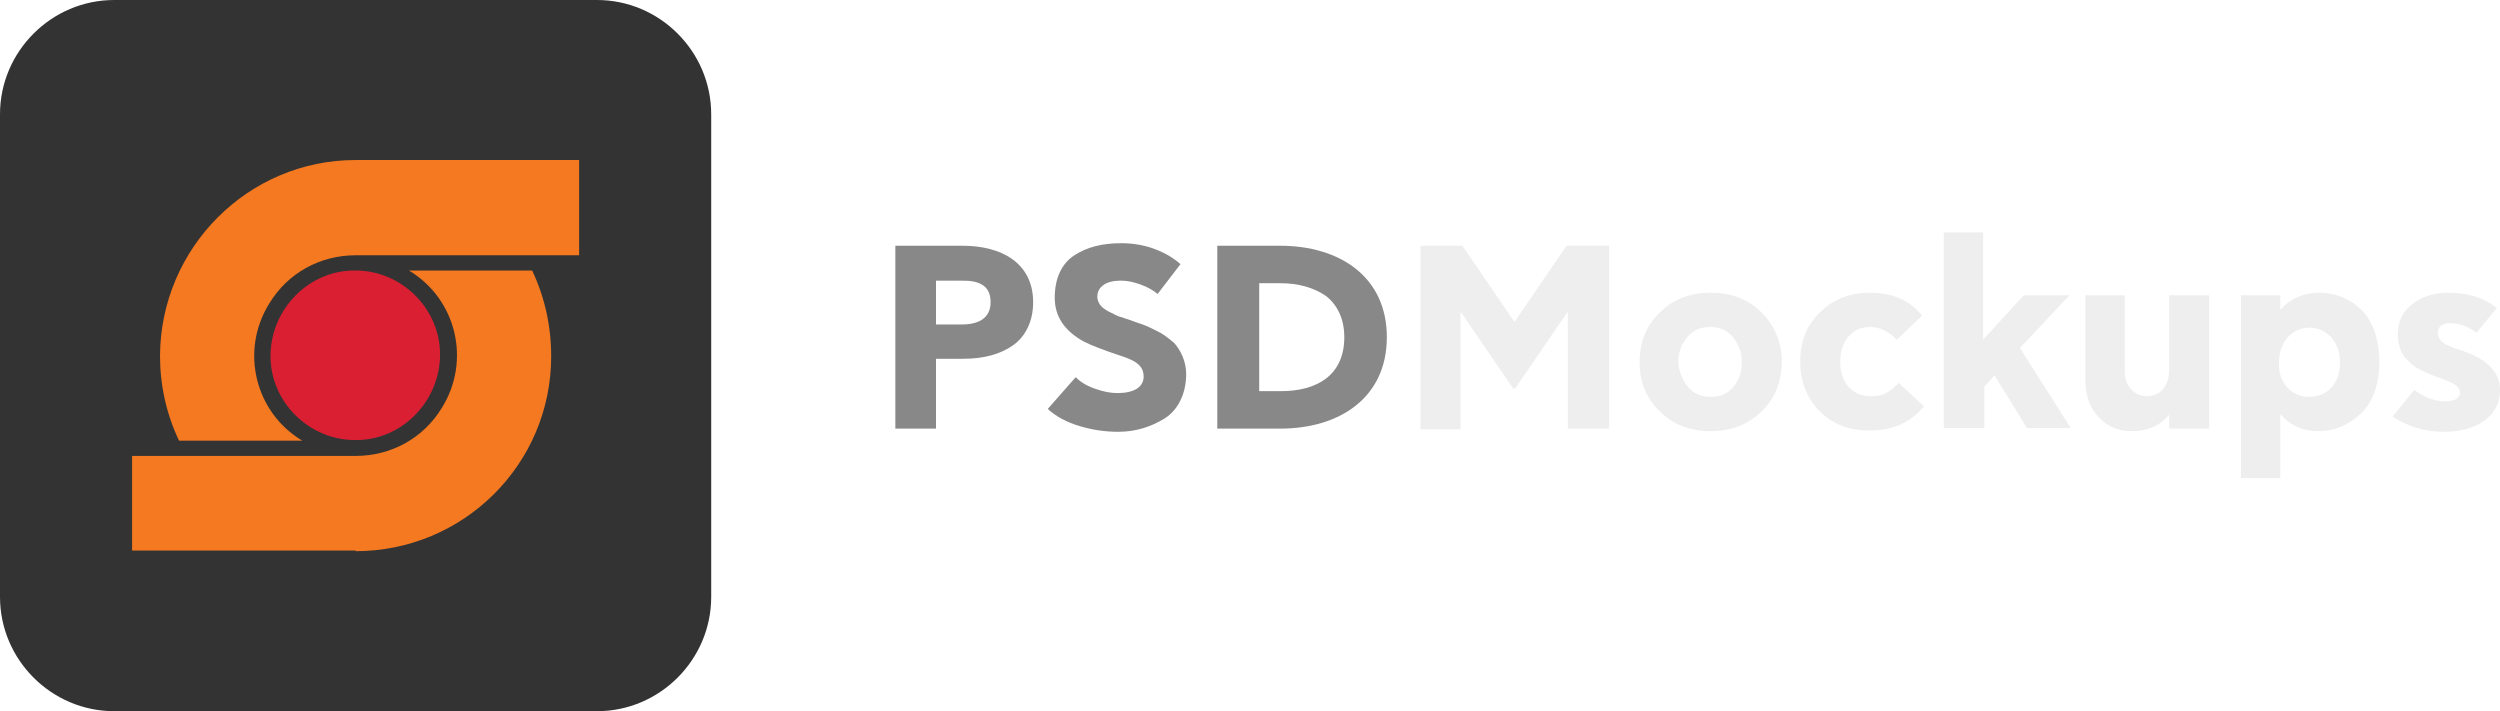 <!-- Generator: Adobe Illustrator 24.3.0, SVG Export Plug-In  -->
<svg version="1.1" xmlns="http://www.w3.org/2000/svg" xmlns:xlink="http://www.w3.org/1999/xlink" x="0px" y="0px" width="393.7px"
	 height="112px" viewBox="0 0 393.7 112" style="overflow:visible;enable-background:new 0 0 393.7 112;" xml:space="preserve">
<style type="text/css">
	.st0{fill:#333333;}
	.st1{fill-rule:evenodd;clip-rule:evenodd;fill:#DA1F33;}
	.st2{fill-rule:evenodd;clip-rule:evenodd;fill:#F47920;}
	.st3{fill:#888888;}
	.st4{fill:#EEEEEE;}
</style>
<defs>
</defs>
<path class="st0" d="M94,112H18c-9.9,0-18-8.1-18-18V18C0,8.1,8.1,0,18,0h76c9.9,0,18,8.1,18,18v76C112,103.9,103.9,112,94,112z"/>
<g>
	<path class="st1" d="M56,42.6c7.3,0,13.4,6.1,13.3,13.4s-6.1,13.4-13.4,13.3c-7.3,0-13.4-6.1-13.3-13.4S48.7,42.5,56,42.6z"/>
	<path class="st2" d="M56,86.8c16.9,0,30.8-13.6,30.8-30.7c0-4.7-1-9.3-3-13.5H64.4c7.5,4.5,9.8,14.2,5.2,21.6
		c-2.9,4.8-8,7.6-13.6,7.6H20.8v14.9H56V86.8z M56,25.2L56,25.2C39.1,25.2,25.3,39,25.2,56c0,4.7,1,9.2,3,13.4h19.4
		c-7.5-4.5-9.8-14.2-5.2-21.6c2.9-4.8,8-7.6,13.6-7.6h35.2v-15H56z"/>
</g>
<g>
	<path class="st3" d="M141,67.5V38.7h10.6c6.1,0,11.1,2.7,11.1,8.9c0,3-1.2,5.4-3.2,6.8c-2,1.4-4.6,2.1-7.8,2.1h-4.3v11H141z
		 M147.5,51.1h4c2.3,0,4.5-0.8,4.5-3.5c0-1.4-0.5-2.3-1.4-2.8c-0.9-0.5-1.8-0.6-3.2-0.6h-4V51.1z"/>
	<path class="st3" d="M169.4,59.4c0.7,0.7,1.6,1.3,3,1.8s2.5,0.7,3.6,0.7c2.5,0,4.1-0.9,4.1-2.6c0-1.8-1.4-2.6-4-3.4
		c-2.4-0.8-4.2-1.5-5.4-2.1c-3.1-1.7-4.6-4-4.6-6.9c0-3.1,1.1-5.4,3.1-6.7c2-1.3,4.4-1.9,7.4-1.9c1.8,0,3.6,0.3,5.2,0.9
		c1.6,0.6,3,1.4,4.1,2.4l-3.6,4.7c-0.7-0.6-1.6-1.1-2.7-1.5c-1.1-0.4-2.1-0.6-3-0.6c-1.3,0-2.4,0.2-3.2,1c-0.4,0.4-0.6,0.9-0.6,1.6
		c0.1,1.2,0.9,1.9,2.5,2.6c0.5,0.3,1,0.5,1.5,0.6c0.4,0.2,1,0.3,1.7,0.6c0.8,0.3,1.5,0.5,2.2,0.8c0.6,0.3,1.3,0.6,2.2,1.1
		c0.8,0.5,1.4,1,2,1.5c1,1.1,1.9,2.9,1.9,4.9c0,3.1-1.3,5.7-3.4,7s-4.5,2.1-7.3,2.1c-2.1,0-4.1-0.3-6.1-0.9c-2-0.6-3.7-1.5-5-2.7
		L169.4,59.4z"/>
	<path class="st3" d="M191.7,67.5V38.7h9.9c9.4,0,16.8,4.9,16.8,14.4s-7.4,14.4-16.8,14.4H191.7z M198.2,61.6h3.5
		c5.7,0,10-2.5,10-8.5c0-2.9-1.1-5.1-2.9-6.5c-1.9-1.3-4.3-2-7.2-2h-3.3V61.6z"/>
	<path class="st4" d="M223.7,67.5V38.7h6.6l8.2,12l8.2-12h6.7v28.8h-6.5V49.2h-0.1l-8.2,12h-0.3l-8.2-12H230v18.4H223.7z"/>
	<path class="st4" d="M258.2,57c0-3.2,1.1-5.8,3.2-7.8c2.1-2.1,4.8-3.1,8-3.1c3.2,0,5.9,1,8,3.1c2.1,2.1,3.2,4.7,3.2,7.8
		s-1.1,5.8-3.2,7.8c-2.2,2.1-4.8,3.1-8,3.1c-3.2,0-5.9-1-8-3.1C259.3,62.8,258.2,60.2,258.2,57z M265.8,60.9
		c0.9,1.1,2.2,1.6,3.6,1.6c1.5,0,2.7-0.5,3.6-1.6c0.9-1,1.3-2.4,1.3-3.9c0-1.5-0.5-2.8-1.4-3.9c-0.9-1.1-2.1-1.6-3.6-1.6
		c-1.5,0-2.7,0.5-3.6,1.6c-0.9,1.1-1.4,2.4-1.4,3.9C264.4,58.5,264.9,59.8,265.8,60.9z"/>
	<path class="st4" d="M286.6,49.2c2-2,4.6-3.1,7.8-3.1c3.8,0,6.3,1.2,8.3,3.6l-4,3.8c-1.2-1.3-2.7-2-4.2-2c-1.4,0-2.6,0.5-3.4,1.5
		c-0.9,1-1.3,2.4-1.3,4c0,1.7,0.5,3.1,1.4,4c0.9,1,2.1,1.4,3.5,1.4c1.8,0,2.9-0.6,4.3-2.1l4,3.7c-2.2,2.5-4.7,3.8-8.7,3.8
		c-3.1,0-5.7-1-7.7-3s-3.1-4.6-3.1-7.9C283.5,53.8,284.5,51.2,286.6,49.2z"/>
	<path class="st4" d="M306.1,67.5V36.6h6.2v16.9l6.4-7h7.2l-7.8,8.3l8,12.6h-6.9l-5.1-8.3l-1.6,1.8v6.5H306.1z"/>
	<path class="st4" d="M328.4,46.5h6.2v11.8c0,1.3,0.3,2.3,1,3c0.7,0.7,1.5,1.1,2.5,1.1c2,0,3.5-1.5,3.5-4.2V46.5h6.3v21h-6.3v-2.1
		h-0.1c-1.4,1.7-3.4,2.5-5.8,2.5c-2.1,0-3.8-0.7-5.2-2.2s-2.1-3.4-2.1-5.9V46.5z"/>
	<path class="st4" d="M352.9,75.4V46.5h6.2v2.2h0.1c1.5-1.7,3.6-2.6,6.1-2.6c2.4,0,4.7,0.9,6.5,2.6c1.8,1.7,2.9,4.7,2.9,8.3
		s-1.1,6.5-3,8.2c-1.8,1.7-4.1,2.7-6.6,2.7c-2.5,0-4.4-0.9-5.9-2.6h-0.1v10H352.9z M360.2,61c0.9,1,2.1,1.5,3.4,1.5
		c1.4,0,2.6-0.5,3.5-1.4c0.9-1,1.4-2.3,1.4-4c0-1.7-0.5-3-1.4-4c-1-1-2.1-1.5-3.4-1.5c-1.3,0-2.5,0.5-3.4,1.5c-0.9,1-1.4,2.4-1.4,4
		C358.8,58.7,359.3,60,360.2,61z"/>
	<path class="st4" d="M380.2,61.4c1.6,1.2,3.2,1.8,4.9,1.8c1.5,0,2.3-0.5,2.3-1.4c0-0.4-0.2-0.7-0.5-1c-0.2-0.2-0.6-0.4-0.8-0.5
		c-0.2-0.1-0.8-0.4-1.1-0.5c-0.3-0.1-1-0.4-1.4-0.5c-1.1-0.4-1.2-0.5-2.3-1c-1-0.5-1.4-0.8-2.1-1.5c-1-0.9-1.5-2.2-1.6-4
		c0-2.1,0.7-3.7,2.3-4.9c1.5-1.2,3.4-1.8,5.6-1.8c3.2,0,5.7,0.8,7.7,2.4l-3.2,3.9c-1.3-1-2.7-1.5-4.2-1.5c-1.3,0-1.9,0.6-1.9,1.6
		c0.1,0.9,0.6,1.4,1.6,1.9c0.7,0.3,1.1,0.5,1.9,0.7c0.4,0.1,0.7,0.2,0.8,0.3c3.6,1.3,5.5,3.3,5.5,6c0,4.6-4.3,6.6-8.8,6.6
		c-3,0-5.7-0.8-8.1-2.4L380.2,61.4z"/>
</g>
</svg>
